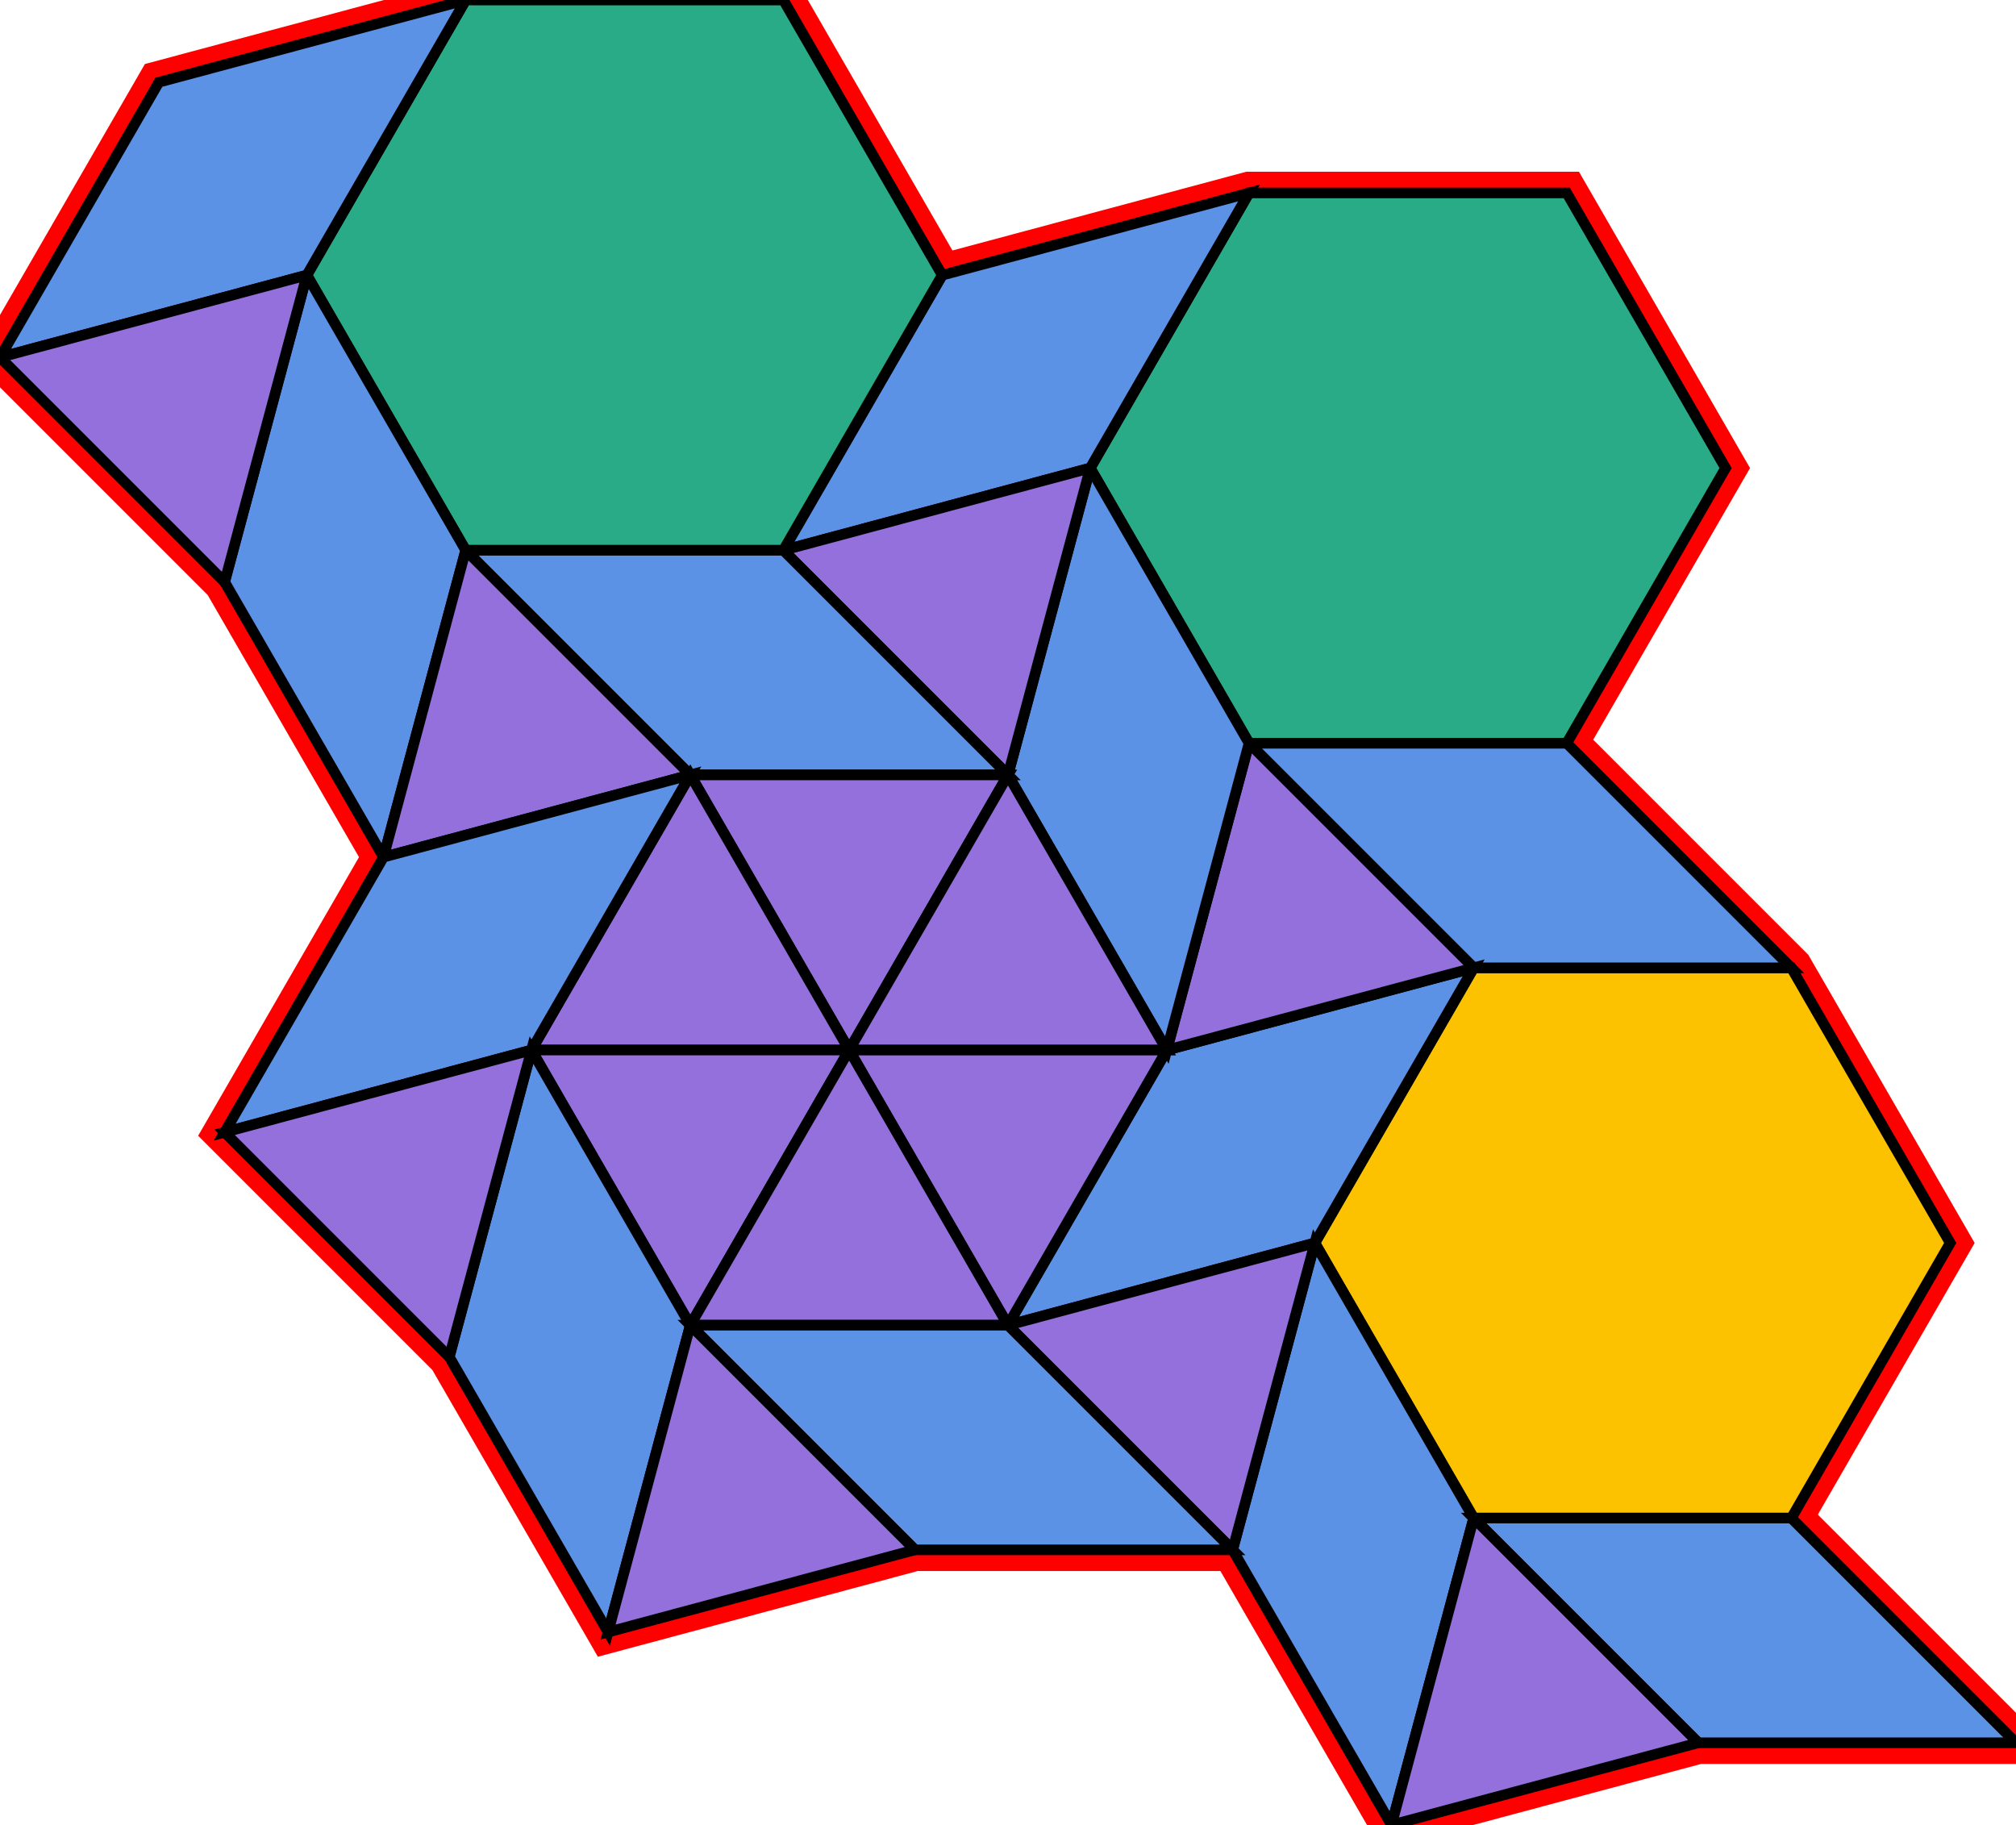 <?xml version="1.0" encoding="utf-8" ?>

		<svg xmlns="http://www.w3.org/2000/svg" id="mainSVG" pointer-events="all" onkeyup="attachKey(evt)" width="190.383" height="172.333" EdgeLen="30" template="B14_12_3_R">

		<polygon id="BorderPoly" fill="none" pointer-events="none" stroke="red" stroke-width="4" transform="" points="147.957,18.218 117.957,18.218 88.979,25.982 73.979,0.001 43.979,-4.57764e-005 15.001,7.764 4.57764e-005,33.744 21.213,54.958 36.213,80.939 21.213,106.919 42.426,128.133 57.425,154.115 86.405,146.352 116.405,146.352 131.404,172.333 160.383,164.568 190.383,164.569 169.169,143.355 184.169,117.374 169.169,91.393 147.956,70.18 162.956,44.199" />
		<g id="mainPolyG" transform=""><polygon id="mainPoly" fill="rgb(252, 194, 0)" stroke="black" onmouseover="setChange(evt)" onmouseout="unhiliteChange(evt)" onclick="changeMe(evt)" points="169.169,91.393 139.169,91.393 124.169,117.374 139.169,143.355 169.169,143.355 184.169,117.374" seed="0" /><polygon fill="rgb(91, 146, 229)" stroke="black" stroke-width="1" onmouseover="setChange(evt)" onmouseout="unhiliteChange(evt)" onclick="changeMe(evt)" transform="" points="147.956,70.18 117.956,70.18 139.169,91.393 169.169,91.393" seed="1" /><polygon fill="rgb(91, 146, 229)" stroke="black" stroke-width="1" onmouseover="setChange(evt)" onmouseout="unhiliteChange(evt)" onclick="changeMe(evt)" transform="" points="124.169,117.374 139.169,91.393 110.191,99.158 95.191,125.139" seed="2" /><polygon fill="rgb(91, 146, 229)" stroke="black" stroke-width="1" onmouseover="setChange(evt)" onmouseout="unhiliteChange(evt)" onclick="changeMe(evt)" transform="" points="139.169,143.355 124.169,117.374 116.405,146.352 131.404,172.333" seed="3" /><polygon fill="rgb(91, 146, 229)" stroke="black" stroke-width="1" onmouseover="setChange(evt)" onmouseout="unhiliteChange(evt)" onclick="changeMe(evt)" transform="" points="169.169,143.355 139.169,143.355 160.383,164.568 190.383,164.569" seed="4" /><polygon fill="rgb(147, 112, 219)" stroke="black" stroke-width="1" onmouseover="setChange(evt)" onmouseout="unhiliteChange(evt)" onclick="changeMe(evt)" points="139.169,91.393 117.956,70.18 110.191,99.158" seed="5" /><polygon fill="rgb(147, 112, 219)" stroke="black" stroke-width="1" onmouseover="setChange(evt)" onmouseout="unhiliteChange(evt)" onclick="changeMe(evt)" points="116.405,146.352 124.169,117.374 95.192,125.139" seed="6" /><polygon fill="rgb(147, 112, 219)" stroke="black" stroke-width="1" onmouseover="setChange(evt)" onmouseout="unhiliteChange(evt)" onclick="changeMe(evt)" points="160.382,164.569 139.169,143.355 131.404,172.333" seed="7" /><polygon fill="rgb(41, 171, 135)" stroke="black" stroke-width="1" onmouseover="setChange(evt)" onmouseout="unhiliteChange(evt)" onclick="changeMe(evt)" points="147.957,18.218 117.957,18.218 102.956,44.198 117.956,70.18 147.956,70.18 162.956,44.199" seed="8" /><polygon fill="rgb(91, 146, 229)" stroke="black" stroke-width="1" onmouseover="setChange(evt)" onmouseout="unhiliteChange(evt)" onclick="changeMe(evt)" transform="" points="117.956,70.18 102.957,44.199 95.192,73.177 110.191,99.158" seed="9" /><polygon fill="rgb(91, 146, 229)" stroke="black" stroke-width="1" onmouseover="setChange(evt)" onmouseout="unhiliteChange(evt)" onclick="changeMe(evt)" transform="" points="102.956,44.198 117.957,18.218 88.979,25.982 73.978,51.962" seed="10" /><polygon fill="rgb(147, 112, 219)" stroke="black" stroke-width="1" onmouseover="setChange(evt)" onmouseout="unhiliteChange(evt)" onclick="changeMe(evt)" points="95.191,73.176 102.956,44.198 73.979,51.962" seed="11" /><polygon fill="rgb(41, 171, 135)" stroke="black" stroke-width="1" onmouseover="setChange(evt)" onmouseout="unhiliteChange(evt)" onclick="changeMe(evt)" points="73.979,0.001 43.979,-4.57764e-005 28.978,25.98 43.978,51.962 73.978,51.962 88.979,25.982" seed="12" /><polygon fill="rgb(91, 146, 229)" stroke="black" stroke-width="1" onmouseover="setChange(evt)" onmouseout="unhiliteChange(evt)" onclick="changeMe(evt)" transform="" points="73.978,51.962 43.978,51.962 65.191,73.175 95.191,73.176" seed="13" /><polygon fill="rgb(91, 146, 229)" stroke="black" stroke-width="1" onmouseover="setChange(evt)" onmouseout="unhiliteChange(evt)" onclick="changeMe(evt)" transform="" points="43.978,51.961 28.978,25.98 21.213,54.958 36.213,80.939" seed="14" /><polygon fill="rgb(91, 146, 229)" stroke="black" stroke-width="1" onmouseover="setChange(evt)" onmouseout="unhiliteChange(evt)" onclick="changeMe(evt)" transform="" points="28.978,25.98 43.979,-4.57764e-005 15.001,7.764 4.57764e-005,33.744" seed="15" /><polygon fill="rgb(147, 112, 219)" stroke="black" stroke-width="1" onmouseover="setChange(evt)" onmouseout="unhiliteChange(evt)" onclick="changeMe(evt)" points="21.213,54.958 28.978,25.98 0,33.744" seed="16" /><polygon fill="rgb(147, 112, 219)" stroke="black" stroke-width="1" onmouseover="setChange(evt)" onmouseout="unhiliteChange(evt)" onclick="changeMe(evt)" points="65.191,73.175 43.978,51.961 36.214,80.939" seed="17" /><polygon fill="rgb(147, 112, 219)" stroke="black" stroke-width="1" onmouseover="setChange(evt)" onmouseout="unhiliteChange(evt)" onclick="changeMe(evt)" points="95.191,73.176 65.191,73.175 80.191,99.156" seed="18" /><polygon fill="rgb(147, 112, 219)" stroke="black" stroke-width="1" onmouseover="setChange(evt)" onmouseout="unhiliteChange(evt)" onclick="changeMe(evt)" points="110.191,99.158 95.191,73.177 80.191,99.157" seed="19" /><polygon fill="rgb(147, 112, 219)" stroke="black" stroke-width="1" onmouseover="setChange(evt)" onmouseout="unhiliteChange(evt)" onclick="changeMe(evt)" points="110.191,99.159 80.191,99.159 95.191,125.139" seed="20" /><polygon fill="rgb(147, 112, 219)" stroke="black" stroke-width="1" onmouseover="setChange(evt)" onmouseout="unhiliteChange(evt)" onclick="changeMe(evt)" points="80.191,99.156 65.191,73.175 50.191,99.156" seed="21" /><polygon fill="rgb(147, 112, 219)" stroke="black" stroke-width="1" onmouseover="setChange(evt)" onmouseout="unhiliteChange(evt)" onclick="changeMe(evt)" points="80.191,99.156 50.191,99.156 65.19,125.137" seed="22" /><polygon fill="rgb(147, 112, 219)" stroke="black" stroke-width="1" onmouseover="setChange(evt)" onmouseout="unhiliteChange(evt)" onclick="changeMe(evt)" points="95.19,125.137 80.191,99.156 65.19,125.137" seed="23" /><polygon fill="rgb(91, 146, 229)" stroke="black" stroke-width="1" onmouseover="setChange(evt)" onmouseout="unhiliteChange(evt)" onclick="changeMe(evt)" transform="" points="50.191,99.155 65.192,73.174 36.214,80.939 21.213,106.919" seed="24" /><polygon fill="rgb(91, 146, 229)" stroke="black" stroke-width="1" onmouseover="setChange(evt)" onmouseout="unhiliteChange(evt)" onclick="changeMe(evt)" transform="" points="65.19,125.137 50.191,99.156 42.426,128.133 57.425,154.115" seed="25" /><polygon fill="rgb(91, 146, 229)" stroke="black" stroke-width="1" onmouseover="setChange(evt)" onmouseout="unhiliteChange(evt)" onclick="changeMe(evt)" transform="" points="95.192,125.139 65.192,125.139 86.405,146.352 116.405,146.352" seed="26" /><polygon fill="rgb(147, 112, 219)" stroke="black" stroke-width="1" onmouseover="setChange(evt)" onmouseout="unhiliteChange(evt)" onclick="changeMe(evt)" points="86.403,146.35 65.19,125.137 57.425,154.115" seed="27" /><polygon fill="rgb(147, 112, 219)" stroke="black" stroke-width="1" onmouseover="setChange(evt)" onmouseout="unhiliteChange(evt)" onclick="changeMe(evt)" points="42.426,128.133 50.191,99.155 21.214,106.919" seed="28" /></g>


		</svg>
